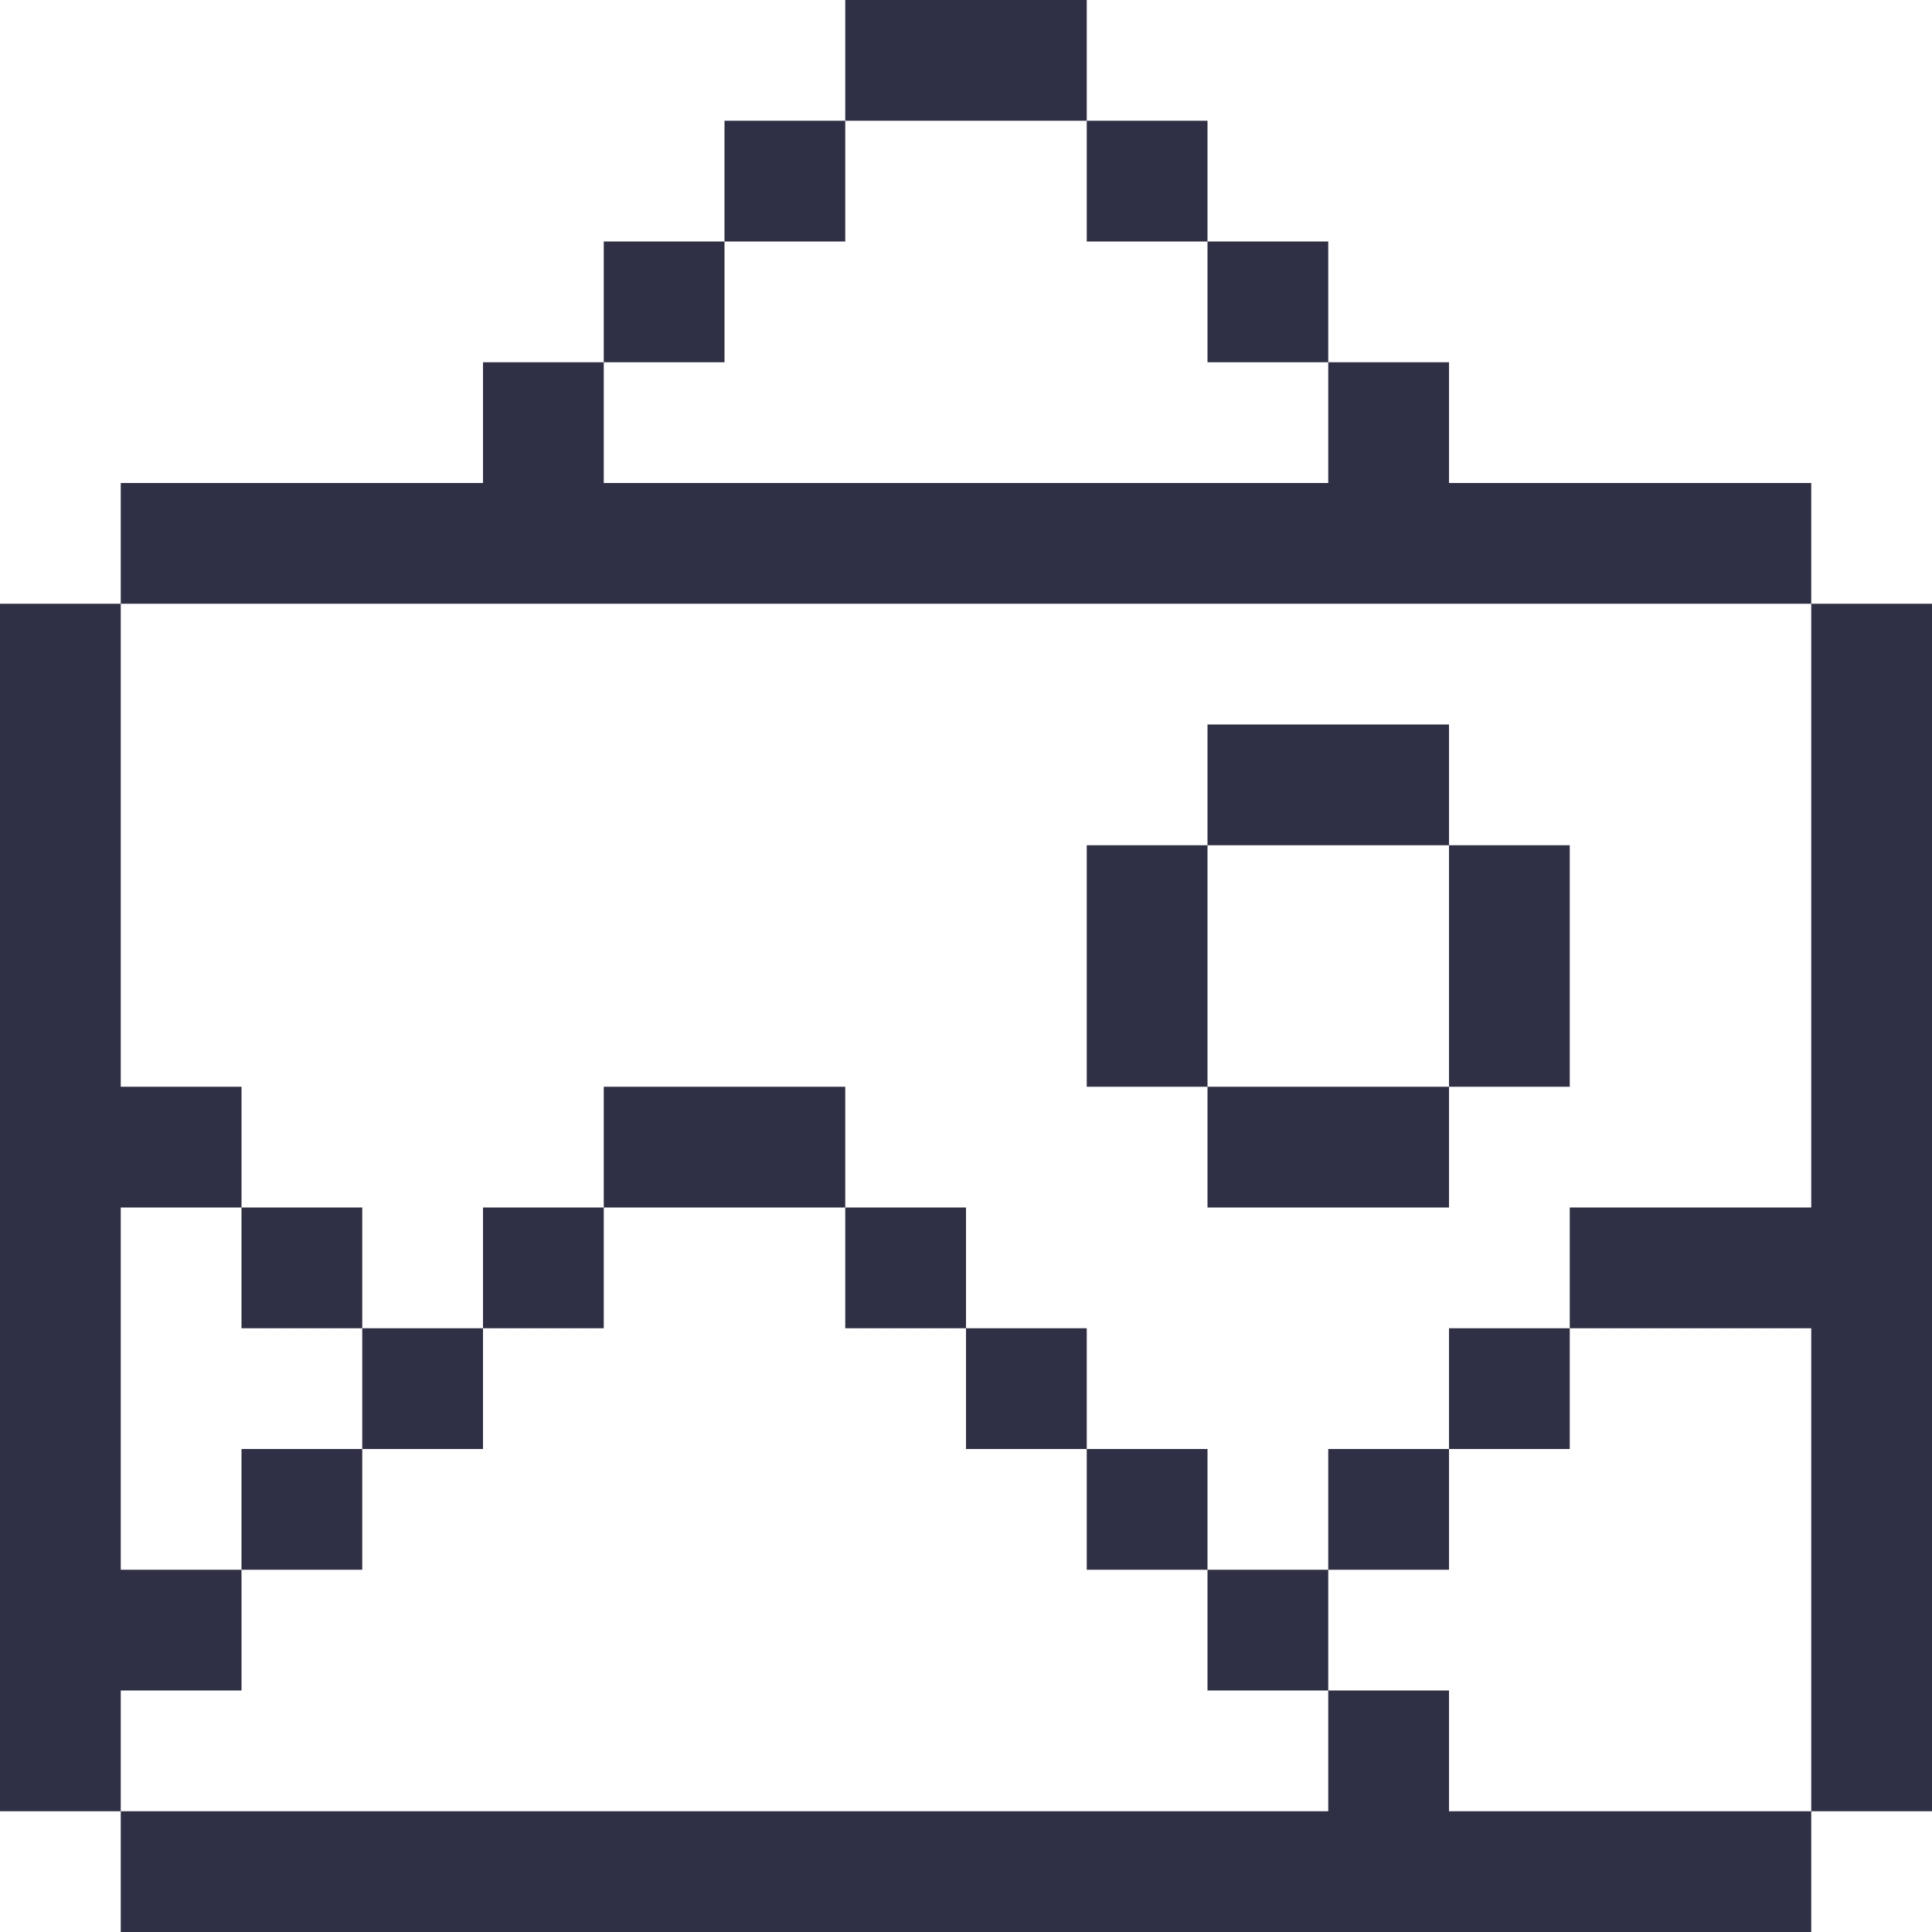 <svg xmlns="http://www.w3.org/2000/svg" width="32" height="32" fill="none" viewBox="0 0 32 32">
    <path fill="#2F3045" d="M14 20v-2h-4v2h4zM14 22h2v-2h-2v2zM18 24v-2h-2v2h2zM18 26h2v-2h-2v2zM22 28v-2h-2v2h2zM24 26v-2h-2v2h2zM26 22h-2v2h2v-2zM30 22v8h2V10h-2v10h-4v2h4zM2 30v2h28v-2h-6v-2h-2v2H2zM2 8v2h28V8h-6V6h-2v2H10V6H8v2H2zM12 6V4h-2v2h2zM14 2h-2v2h2V2zM18 2V0h-4v2h4zM20 4V2h-2v2h2zM22 6V4h-2v2h2zM8 22h2v-2H8v2zM4 20v-2H2v-8H0v20h2v-2h2v-2H2v-6h2zM4 22h2v-2H4v2zM6 24h2v-2H6v2zM4 24v2h2v-2H4zM20 12v2h4v-2h-4zM18 14v4h2v-4h-2zM20 20h4v-2h-4v2zM26 18v-4h-2v4h2z"/>
</svg>
